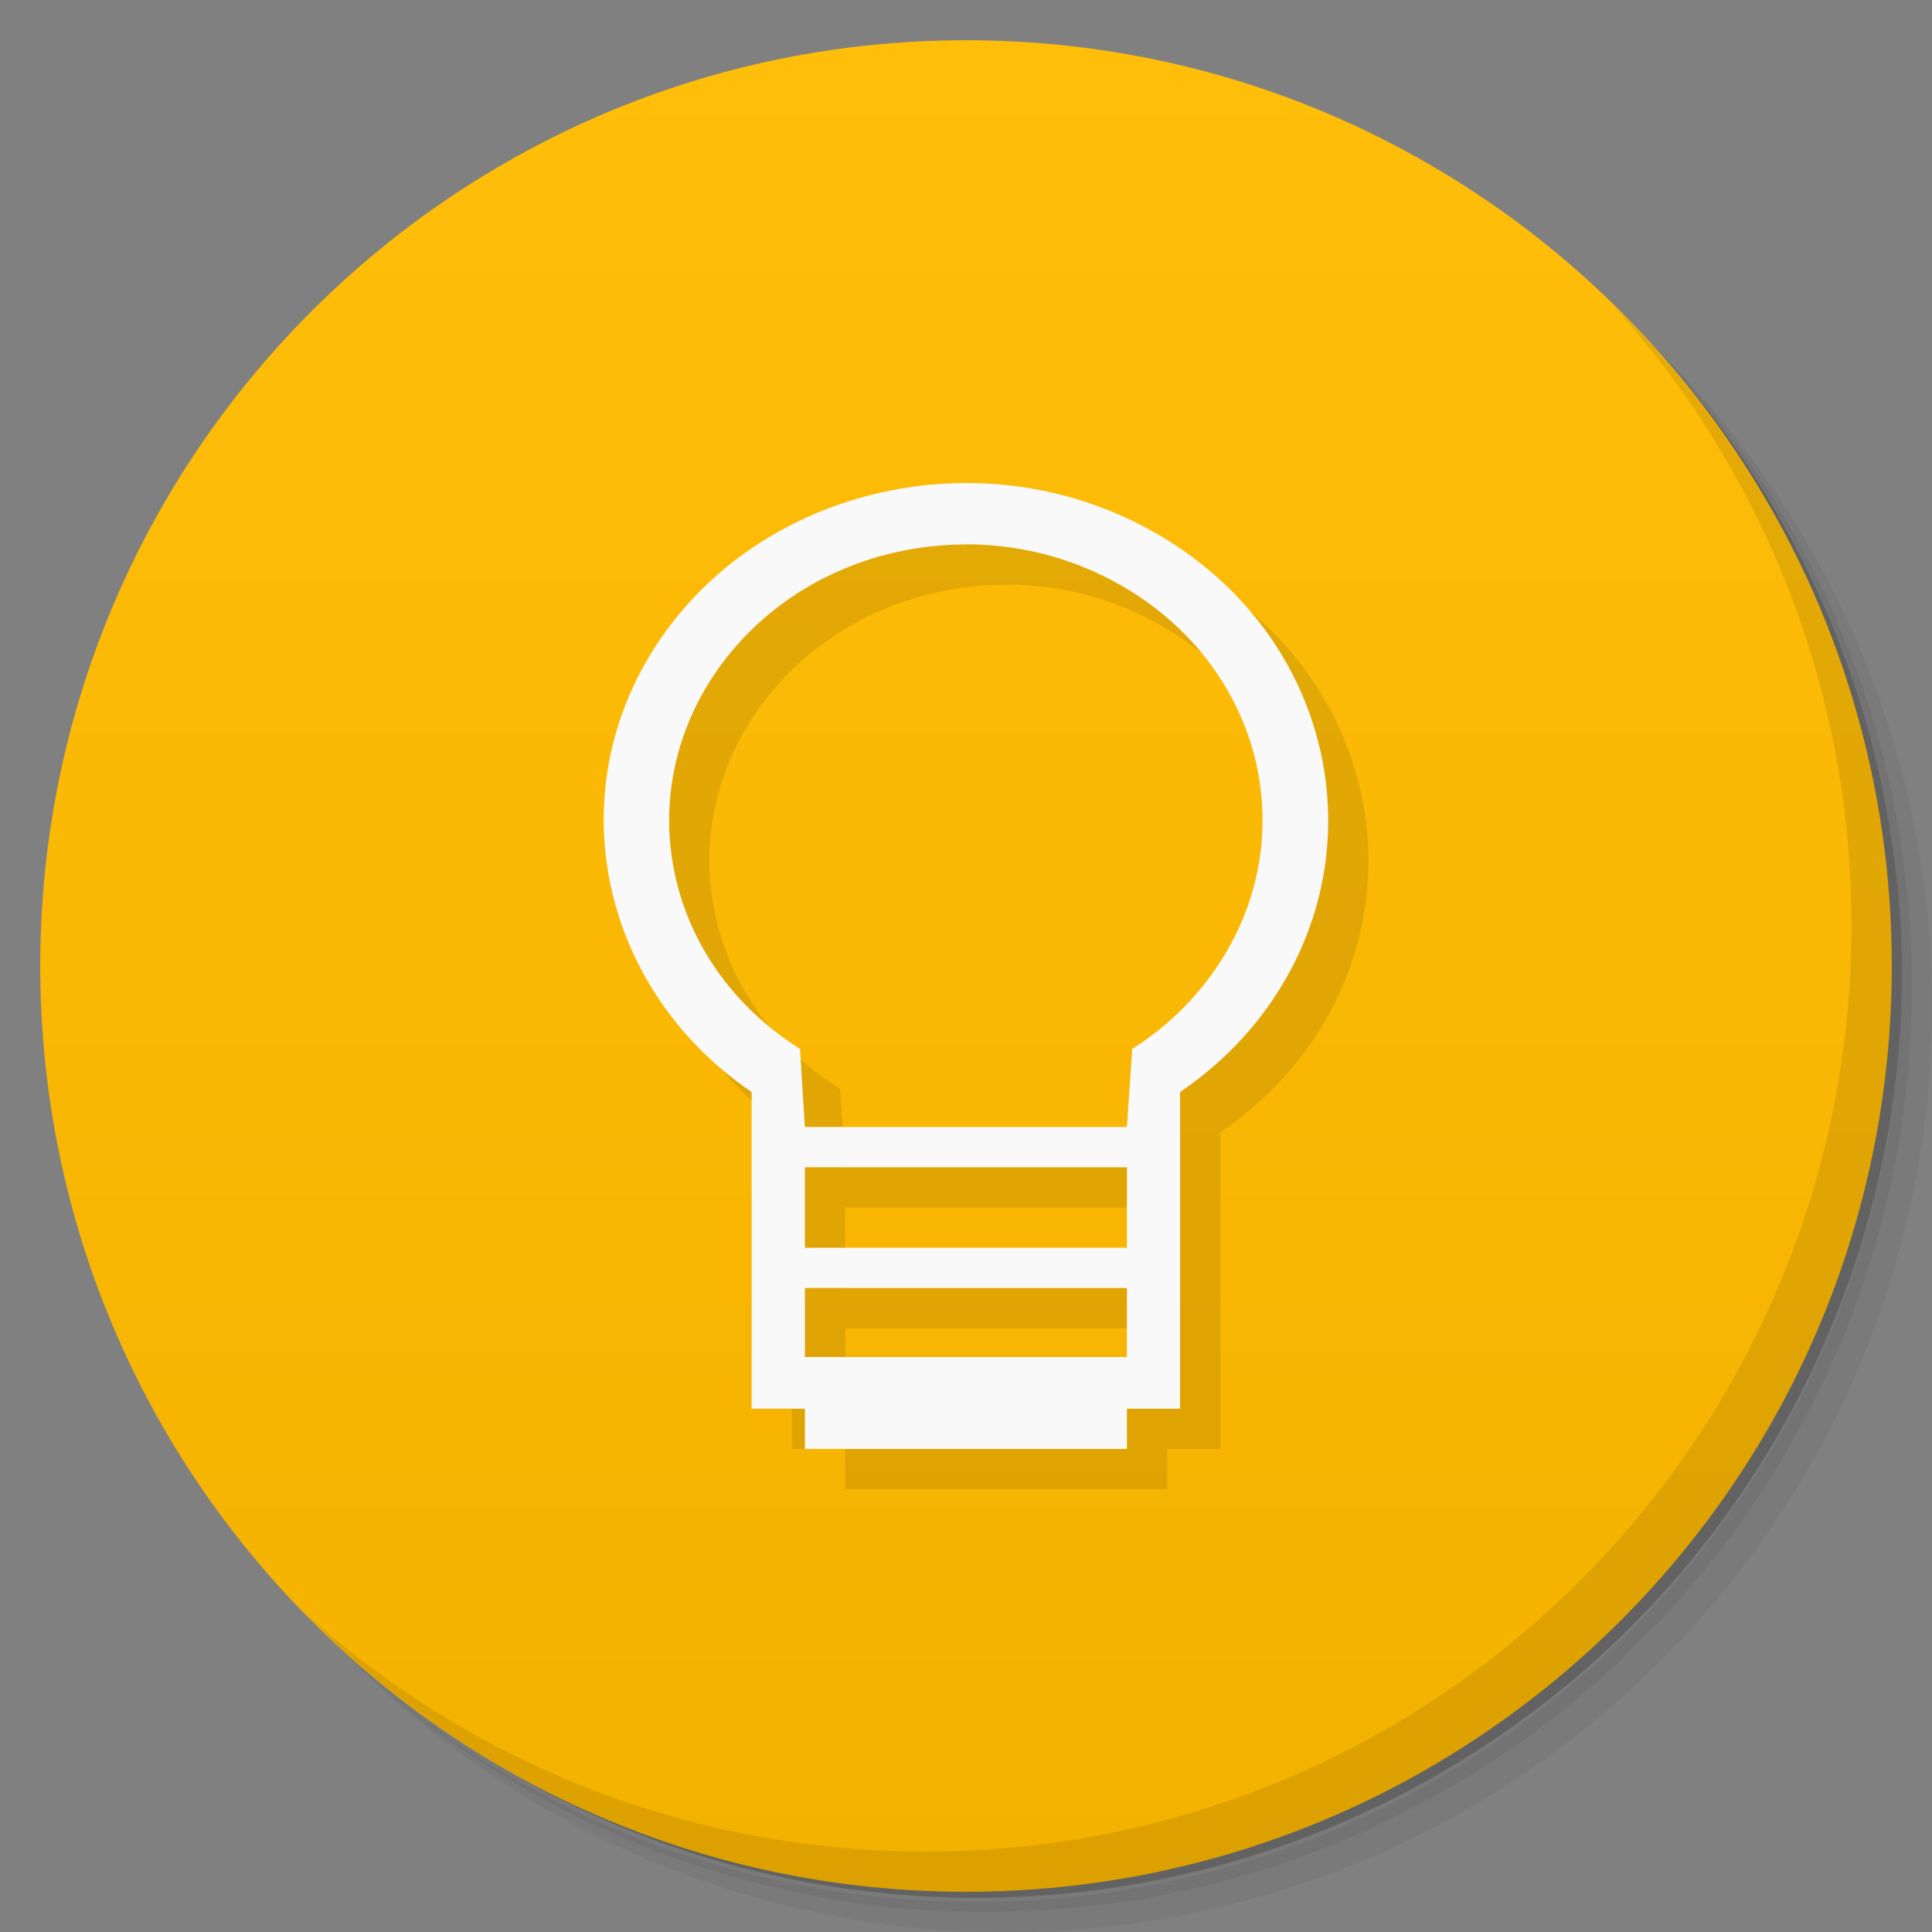 <svg viewBox="0 0 48 48"><rect x="0" y="0" width="48" height="48" fill="#808080" stroke="none"/><defs><linearGradient id="linearGradient3764" y1="47" x2="0" y2="1" gradientUnits="userSpaceOnUse"><stop stop-color="#f4b200" stop-opacity="1"/><stop offset="1" stop-color="#ffbe09" stop-opacity="1"/></linearGradient><clipPath id="clipPath-789191465"><g transform="translate(0,-1004.362)"><path d="m -24 13 c 0 1.105 -0.672 2 -1.5 2 -0.828 0 -1.5 -0.895 -1.5 -2 0 -1.105 0.672 -2 1.5 -2 0.828 0 1.5 0.895 1.5 2 z" transform="matrix(15.333,0,0,11.5,415,878.862)" fill="#1890d0"/></g></clipPath><clipPath id="clipPath-797581382"><g transform="translate(0,-1004.362)"><path d="m -24 13 c 0 1.105 -0.672 2 -1.5 2 -0.828 0 -1.5 -0.895 -1.5 -2 0 -1.105 0.672 -2 1.5 -2 0.828 0 1.5 0.895 1.5 2 z" transform="matrix(15.333,0,0,11.5,415,878.862)" fill="#1890d0"/></g></clipPath></defs><g><path d="m 36.31 5 c 5.859 4.062 9.688 10.831 9.688 18.5 c 0 12.426 -10.07 22.5 -22.5 22.5 c -7.669 0 -14.438 -3.828 -18.5 -9.688 c 1.037 1.822 2.306 3.499 3.781 4.969 c 4.085 3.712 9.514 5.969 15.469 5.969 c 12.703 0 23 -10.298 23 -23 c 0 -5.954 -2.256 -11.384 -5.969 -15.469 c -1.469 -1.475 -3.147 -2.744 -4.969 -3.781 z m 4.969 3.781 c 3.854 4.113 6.219 9.637 6.219 15.719 c 0 12.703 -10.297 23 -23 23 c -6.081 0 -11.606 -2.364 -15.719 -6.219 c 4.16 4.144 9.883 6.719 16.219 6.719 c 12.703 0 23 -10.298 23 -23 c 0 -6.335 -2.575 -12.06 -6.719 -16.219 z" opacity="0.05"/><path d="m 41.28 8.781 c 3.712 4.085 5.969 9.514 5.969 15.469 c 0 12.703 -10.297 23 -23 23 c -5.954 0 -11.384 -2.256 -15.469 -5.969 c 4.113 3.854 9.637 6.219 15.719 6.219 c 12.703 0 23 -10.298 23 -23 c 0 -6.081 -2.364 -11.606 -6.219 -15.719 z" opacity="0.1"/><path d="m 31.25 2.375 c 8.615 3.154 14.75 11.417 14.75 21.13 c 0 12.426 -10.07 22.5 -22.5 22.5 c -9.708 0 -17.971 -6.135 -21.12 -14.75 a 23 23 0 0 0 44.875 -7 a 23 23 0 0 0 -16 -21.875 z" opacity="0.2"/></g><g><path d="m 24 1 c 12.703 0 23 10.297 23 23 c 0 12.703 -10.297 23 -23 23 -12.703 0 -23 -10.297 -23 -23 0 -12.703 10.297 -23 23 -23 z" fill="url(#linearGradient3764)" fill-opacity="1"/></g><g><g clip-path="url(#clipPath-789191465)"><g transform="translate(1,1)"><g opacity="0.1"><!-- color: #ffbe09 --><path d="m 24.01 12 c -2.895 0.004 -5.738 1.297 -7.473 3.691 -2.711 3.738 -1.738 8.797 2.137 11.441 l 0 7.867 1.324 0 l 0 1 8 0 0 -1 1.32 0 0 -7.867 c 0.836 -0.57 1.559 -1.262 2.141 -2.063 2.777 -3.828 1.695 -9.05 -2.422 -11.629 -1.543 -0.969 -3.293 -1.441 -5.03 -1.441 z m -0.012 1.523 c 1.418 0 2.852 0.383 4.121 1.18 3.379 2.125 4.266 6.363 1.98 9.512 -0.523 0.723 -1.191 1.355 -1.969 1.844 l -0.133 1.941 -8 0 -0.121 -1.941 c -3.383 -2.125 -4.266 -6.363 -1.984 -9.512 c 1.43 -1.965 3.742 -3.02 6.105 -3.02 z m -4 15.477 l 8 0 0 2 -8 0 z m 0 3 8 0 0 1.715 -8 0 z m 0 0" fill="#000"/></g></g></g></g><g><g clip-path="url(#clipPath-797581382)"><!-- color: #ffbe09 --><path d="m 24.01 12 c -2.895 0.004 -5.738 1.297 -7.473 3.691 -2.711 3.738 -1.738 8.797 2.137 11.441 l 0 7.867 1.324 0 l 0 1 8 0 0 -1 1.32 0 0 -7.867 c 0.836 -0.57 1.559 -1.262 2.141 -2.063 2.777 -3.828 1.695 -9.05 -2.422 -11.629 -1.543 -0.969 -3.293 -1.441 -5.03 -1.441 z m -0.012 1.523 c 1.418 0 2.852 0.383 4.121 1.18 3.379 2.125 4.266 6.363 1.98 9.512 -0.523 0.723 -1.191 1.355 -1.969 1.844 l -0.133 1.941 -8 0 -0.121 -1.941 c -3.383 -2.125 -4.266 -6.363 -1.984 -9.512 c 1.43 -1.965 3.742 -3.02 6.105 -3.02 z m -4 15.477 l 8 0 0 2 -8 0 z m 0 3 8 0 0 1.715 -8 0 z m 0 0" fill="#f9f9f9"/></g></g><g><path d="m 40.03 7.531 c 3.712 4.084 5.969 9.514 5.969 15.469 0 12.703 -10.297 23 -23 23 c -5.954 0 -11.384 -2.256 -15.469 -5.969 4.178 4.291 10.01 6.969 16.469 6.969 c 12.703 0 23 -10.298 23 -23 0 -6.462 -2.677 -12.291 -6.969 -16.469 z" opacity="0.1"/></g></svg>
